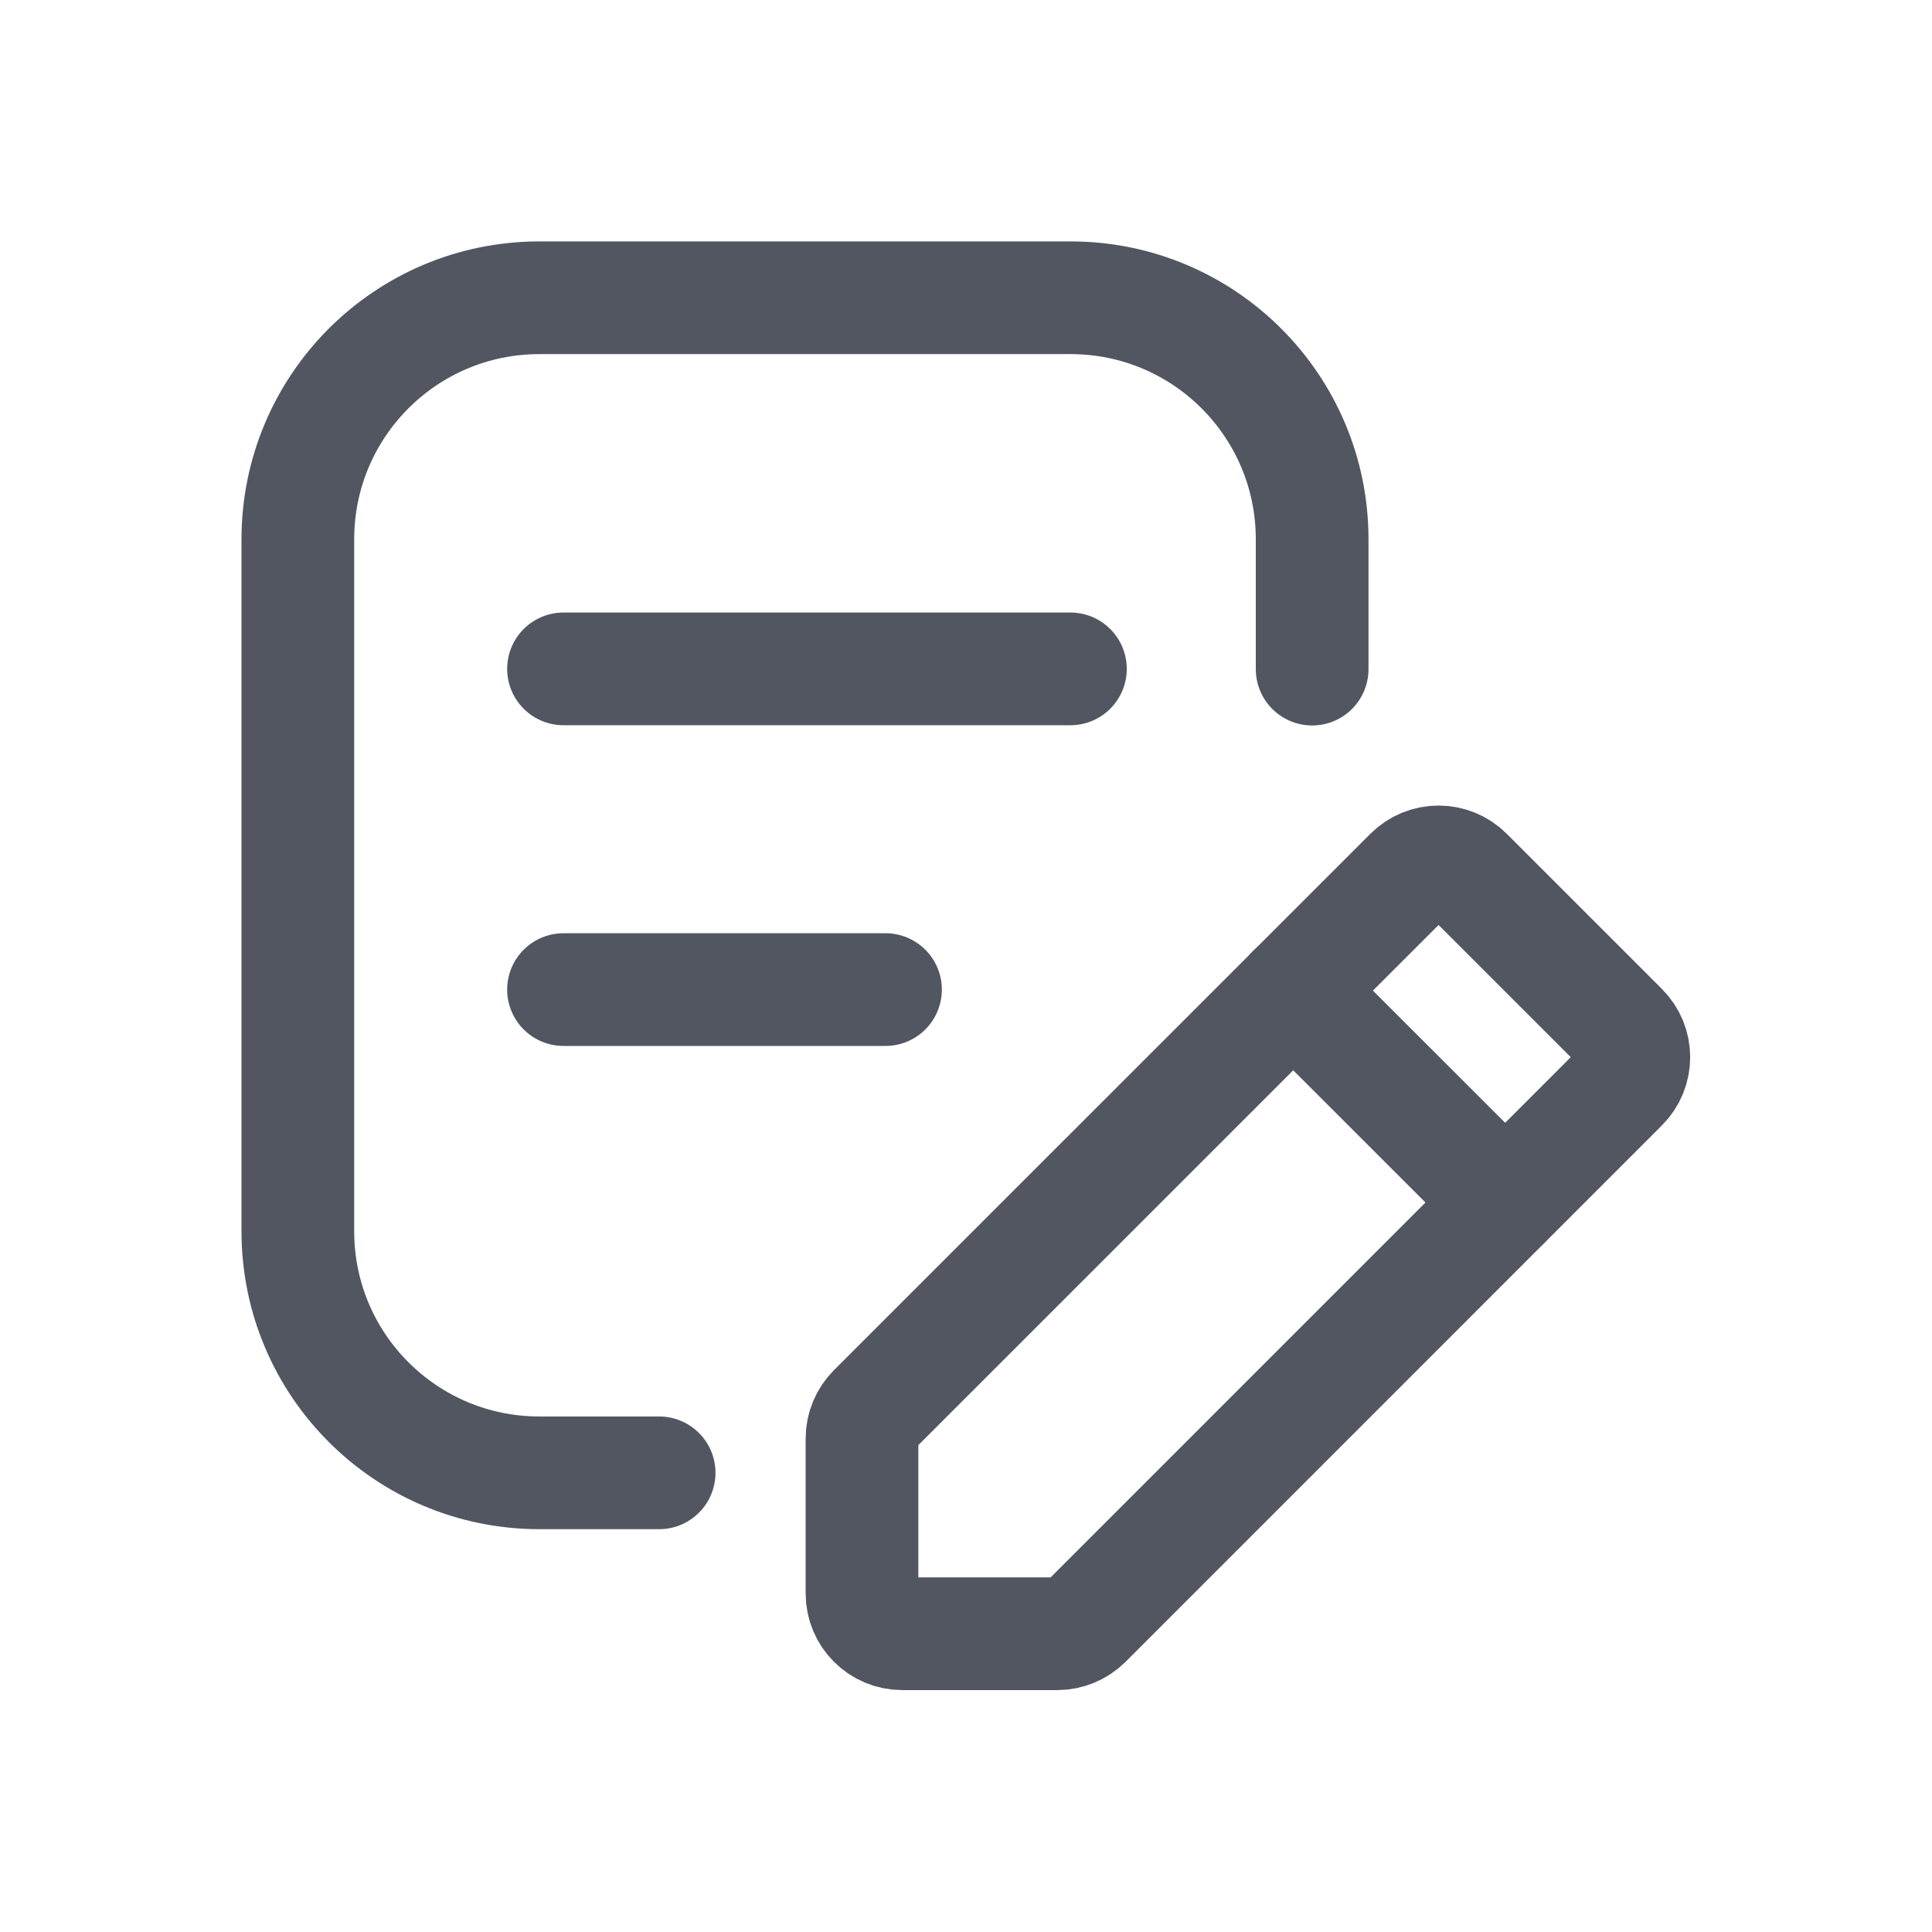 <svg width="24" height="24" viewBox="0 0 24 24" fill="none" xmlns="http://www.w3.org/2000/svg">
<path d="M16.3 8.312V6.699C16.3 5.042 14.957 3.699 13.3 3.699H6.7C5.043 3.699 3.7 5.042 3.7 6.699V15.296C3.7 16.953 5.043 18.296 6.7 18.296H8.188" stroke="#525661" stroke-width="1.4" stroke-linecap="round"/>
<path d="M7 8.309L13.297 8.309" stroke="#525661" stroke-width="1.4" stroke-linecap="round"/>
<path d="M7 12.293L11 12.293" stroke="#525661" stroke-width="1.4" stroke-linecap="round"/>
<path d="M13.487 20.149C13.393 20.242 13.266 20.295 13.133 20.295H11.208C10.932 20.295 10.708 20.071 10.708 19.795L10.708 17.869C10.708 17.737 10.761 17.61 10.854 17.516L17.517 10.854C17.712 10.658 18.029 10.658 18.224 10.854L20.149 12.779C20.345 12.974 20.345 13.291 20.149 13.486L13.487 20.149Z" stroke="#525661" stroke-width="1.4" stroke-linecap="round" stroke-linejoin="round"/>
<path d="M16.064 12.305L18.697 14.937" stroke="#525661" stroke-width="1.4" stroke-linecap="round" stroke-linejoin="round"/>
</svg>
